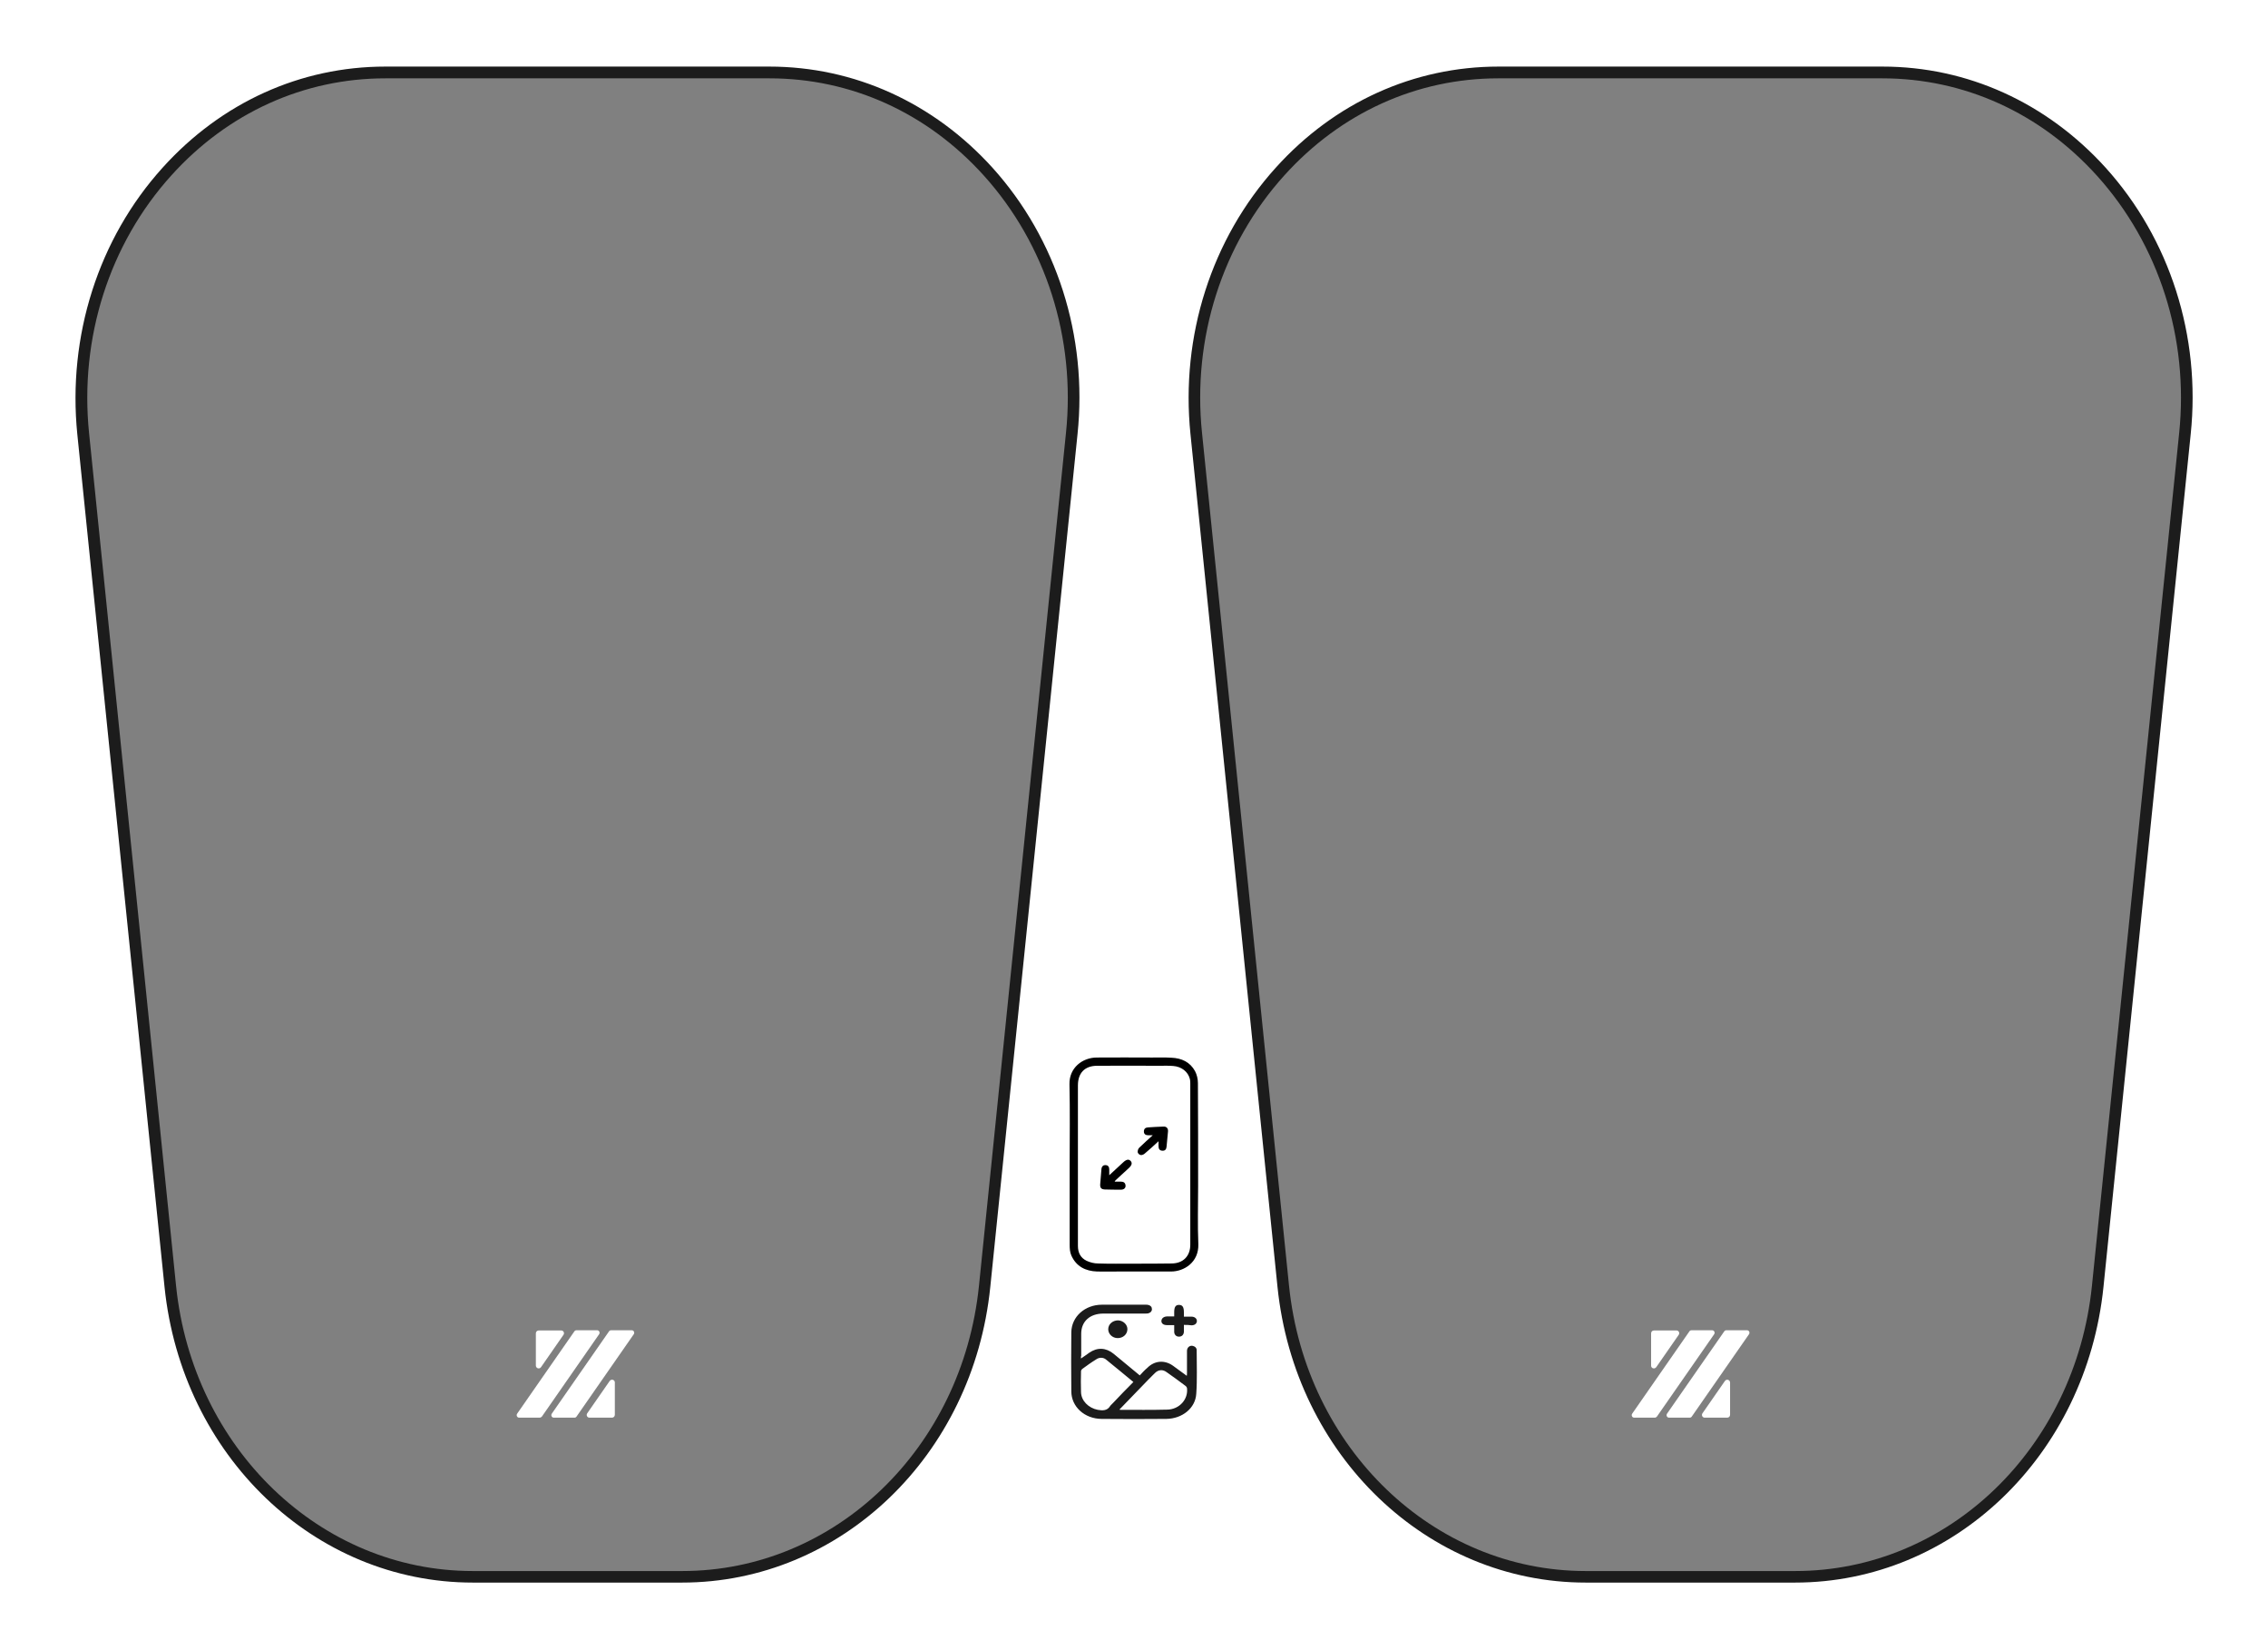 <?xml version="1.0" encoding="utf-8"?>
<!-- Generator: Adobe Illustrator 24.2.3, SVG Export Plug-In . SVG Version: 6.00 Build 0)  -->
<svg version="1.1" id="Capa_1" xmlns="http://www.w3.org/2000/svg" xmlns:xlink="http://www.w3.org/1999/xlink" x="0px" y="0px"
	 viewBox="0 0 1100 800" style="enable-background:new 0 0 1100 800;" xml:space="preserve">
<rect x="0" y="0" width="1100" height="800" fill="#808080" stroke="none"/>
<style type="text/css">
	.st0{fill:#FFFFFF;}
	.st1{fill:#1C1C1C;}
</style>
<path class="st0" d="M0,0v800h1100V0H0z M519.8,210.4L477.5,624c-8.2,80.1-71.4,140.8-146.7,140.8H229.3
	C154,764.8,90.9,704.1,82.6,624L40.3,210.4C30.8,116.8,99.1,35.1,186.9,35.1h186.2C461.1,35.1,529.5,116.8,519.8,210.4z
	 M1059.6,210.4L1017.3,624c-8.2,80.1-71.4,140.8-146.7,140.8H769.1c-75.3,0-138.4-60.7-146.7-140.8l-42.2-413.6
	C570.6,116.8,639,35.1,726.8,35.1H913C1000.9,35.1,1069.3,116.8,1059.6,210.4z"/>
<g>
	<g>
		<path class="st1" d="M870.6,767.7H769.1c-76.8,0-141.1-61.6-149.5-143.4l0,0l-42.2-413.6c-4.9-47.7,10.2-94.9,41.4-129.4
			c28.5-31.6,66.9-49,108-49H913c41.2,0,79.7,17.5,108.3,49.1c31.1,34.5,46.2,81.6,41.2,129.3l-42.3,413.6
			C1011.8,706.1,947.5,767.7,870.6,767.7z M625.2,623.8c8.1,78.8,70,138.3,143.9,138.3h101.6c74,0,135.8-59.4,143.9-138.3
			l42.3-413.6c4.8-46.1-9.8-91.6-39.8-124.9C989.5,54.7,952.5,38,912.9,38H726.7c-39.5,0-76.4,16.7-103.8,47.1
			c-30.1,33.3-44.7,78.9-39.9,125L625.2,623.8L625.2,623.8z"/>
	</g>
	<g>
		<path class="st1" d="M330.8,767.7H229.3c-76.8,0-141.1-61.6-149.5-143.4l0,0L37.5,210.7C32.7,163,47.7,115.8,78.9,81.3
			c28.5-31.6,66.9-49,108-49h186.2c41.2,0,79.7,17.5,108.3,49.1c31.1,34.5,46.2,81.6,41.2,129.3l-42.3,413.6
			C472,706.1,407.7,767.7,330.8,767.7z M85.4,623.8c8.1,78.8,70,138.3,143.9,138.3h101.6c74,0,135.8-59.4,143.9-138.3L517,210.1
			c4.8-46.1-9.8-91.6-39.8-124.9C449.7,54.7,412.8,38,373.2,38H186.9c-39.5,0-76.4,16.7-103.8,47.1C53,118.4,38.5,164,43.2,210.1
			L85.4,623.8L85.4,623.8z"/>
	</g>
</g>
<g>
	<g>
		<g>
			<path class="st1" d="M524.3,659c1.4-1,2.7-1.8,4-2.8c3.9-2.7,8.1-2.5,11.8,0.5c4.2,3.5,8.4,6.9,12.7,10.5
				c1.2-1.3,2.4-2.6,3.7-3.7c3.5-3.5,8.3-3.9,12.4-1c2.1,1.6,4.3,3.1,6.7,4.9c0.1-0.6,0.1-1,0.1-1.4c0-3.6,0-7.2,0-10.7
				c0-1.7,1.4-2.8,2.9-2.4c1.1,0.3,1.8,1,1.8,2c0,7.1,0.3,14.2-0.2,21.2c-0.4,7-6.8,12.1-14.5,12.2c-10.5,0.1-21.1,0.1-31.5,0
				c-8.2-0.1-14.6-5.9-14.6-13.4c-0.1-9.6-0.1-19,0-28.6c0.1-7.6,6.6-13.4,14.9-13.4c7,0,14,0,21.1,0c0.4,0,0.9,0,1.3,0.1
				c1.2,0.3,1.8,1,1.8,2.1c0,1-0.7,1.7-1.8,2c-0.5,0.1-1.1,0.1-1.5,0.1c-6.7,0-13.4,0-20.2,0c-6.6,0-10.8,3.8-10.8,9.8
				c0,3.6,0,7.2,0,10.7C524.2,658.1,524.3,658.4,524.3,659z M549.7,670.4c-4.5-3.7-8.9-7.4-13.4-11c-1.3-1-3.2-1-4.6,0
				c-2.3,1.4-4.5,3-6.7,4.6c-0.4,0.3-0.7,0.8-0.7,1.2c-0.1,3.4-0.1,6.7,0,10.1c0.1,4.2,3.6,7.7,8.1,8.6c2.3,0.4,4.6,0.5,6-1.8
				c0.4-0.6,1-1,1.5-1.6C543.1,677.1,546.3,673.8,549.7,670.4z M542.9,683.8c0.4,0.1,0.5,0.1,0.6,0.1c7.6,0,15.1,0.1,22.6-0.1
				c5.9-0.1,10.3-5,9.6-10.5c-0.1-0.4-0.4-0.8-0.7-1c-3-2.3-6.1-4.5-9.2-6.7c-1.9-1.4-4-1.2-5.7,0.5c-1.1,1-2,2.1-3.1,3.1
				C552.3,674.1,547.7,678.8,542.9,683.8z"/>
			<path class="st1" d="M574.2,642.7c0,1.2,0,2.4,0,3.4c-0.1,1.4-1,2.3-2.4,2.3c-1.3,0-2.2-0.9-2.3-2.2c0-0.5,0-1.1,0-1.7
				c0-0.5,0-1,0-1.7c-1.3,0-2.4,0-3.6,0c-1.7,0-2.7-0.9-2.6-2.1c0.1-1.2,1.1-2,2.6-2.1c1.1,0,2.3,0,3.6,0c0-0.8,0-1.4,0-2.1
				c0-2.5,0.7-3.5,2.3-3.5c1.7,0,2.4,1,2.4,3.6c0,0.6,0,1.3,0,2.1c1.3,0,2.5,0,3.7,0c1.5,0,2.6,0.9,2.6,2.1c0,1.2-1,2.1-2.6,2.1
				C576.7,642.7,575.5,642.7,574.2,642.7z"/>
			<path class="st1" d="M546.8,644.9c-0.1,2.4-2.1,4.2-4.7,4.2s-4.6-2-4.6-4.3c0-2.4,2.1-4.3,4.8-4.3
				C544.8,640.6,546.9,642.6,546.8,644.9z"/>
		</g>
	</g>
	<g>
		<path d="M518.8,564.9c0-13,0.2-25.9-0.1-38.9c-0.2-8,6.3-13,13.3-13c8.9-0.1,17.8,0,26.7,0c3.2,0,6.4-0.1,9.5,0.1
			c4.9,0.2,9,2.1,11.4,6.5c0.9,1.7,1.4,3.8,1.4,5.8c0.1,16.6,0.1,33.3,0.1,49.9c0,9.4-0.3,18.8,0.1,28.2c0.3,8.9-7,13.3-13.2,13.3
			c-8.5,0-17,0-25.4,0c-3.5,0-7,0.1-10.5,0c-5.6-0.2-10.1-2.4-12.5-7.8c-0.7-1.6-0.8-3.4-0.8-5.2C518.8,591,518.8,577.9,518.8,564.9
			z M577.3,565.2c0-13.2,0-26.4,0-39.6c0-0.7,0-1.5-0.2-2.2c-0.9-3.5-4-6-8.1-6.3c-2.2-0.2-4.5-0.1-6.7-0.1c-10.1,0-20.3-0.1-30.4,0
			c-5.9,0.1-9.1,3.6-9.1,9.5c0,14.2,0,28.3,0,42.5c0,11.8,0,23.6,0,35.4c0,3.3,1.3,5.8,4.2,7.2c1.7,0.8,3.7,1.3,5.5,1.3
			c5.8,0.2,11.5,0.1,17.3,0.1c6.2,0,12.4,0,18.6-0.1c5.5-0.1,8.9-3.6,8.9-9.1C577.3,591,577.3,578.1,577.3,565.2z"/>
		<path d="M538,570.1c2.4-2.2,4.6-4.2,6.7-6.2c1.6-1.5,2.7-1.7,3.6-0.8c1,1,0.7,2.2-1,3.7c-2.1,1.9-4.1,3.8-6.2,5.7
			c-0.1,0.1-0.2,0.2-0.5,0.7c1.2,0,2.1,0,3.1,0c1.3,0,2.1,0.6,2.2,1.9c0.1,1.2-0.8,2-2.2,2c-2.6,0-5.3,0-7.9-0.1
			c-1.7-0.1-2.3-0.8-2.2-2.5c0.2-2.4,0.4-4.9,0.6-7.3c0.1-1.3,0.8-2.1,2.1-2c1.3,0.1,1.7,1,1.7,2.2C538,568.2,538,569,538,570.1z"/>
		<path d="M561.9,553.6c-2.3,2.1-4.4,4.1-6.6,5.9c-0.5,0.5-1.4,0.9-2,0.8c-0.6,0-1.4-0.8-1.5-1.3c-0.1-0.7,0.2-1.7,0.7-2.2
			c2-2,4.2-3.9,6.6-6.1c-1,0-1.7,0-2.3,0c-1.2,0-2-0.6-2-1.8c0-1.3,0.7-1.9,1.9-2c2.5-0.2,5.1-0.3,7.6-0.4c1.5-0.1,2.3,0.9,2.2,2.3
			c-0.2,2.5-0.5,5-0.7,7.4c-0.1,1.3-0.7,2.1-2.1,2c-1.4-0.1-1.8-1-1.8-2.3C561.9,555.4,561.9,554.7,561.9,553.6z"/>
	</g>
</g>
<g>
	<path class="st0" d="M261.8,687.7h-10c-1,0-1.5-1.1-1-1.9l27.8-40c0.2-0.3,0.6-0.5,1-0.5h10c1,0,1.5,1.1,1,1.9l-27.8,40
		C262.5,687.5,262.1,687.7,261.8,687.7z"/>
	<path class="st0" d="M278.6,687.7h-10c-1,0-1.5-1.1-1-1.9l27.8-40c0.2-0.3,0.6-0.5,1-0.5h10c1,0,1.5,1.1,1,1.9l-27.8,40
		C279.4,687.5,279.1,687.7,278.6,687.7z"/>
	<g>
		<path class="st0" d="M295.7,669.9l-10.9,15.7c-0.6,0.9,0,2.1,1.1,2.1h10.9c0.8,0,1.4-0.6,1.4-1.4v-15.7
			C298.2,669.3,296.5,668.8,295.7,669.9z"/>
	</g>
	<g>
		<path class="st0" d="M262.4,663.2l10.9-15.7c0.6-0.9,0-2.1-1.1-2.1h-10.9c-0.8,0-1.4,0.6-1.4,1.4v15.7
			C260,663.8,261.6,664.3,262.4,663.2z"/>
	</g>
</g>
<g>
	<path class="st0" d="M802.6,687.7h-10c-1,0-1.5-1.1-1-1.9l27.8-40c0.2-0.3,0.6-0.5,1-0.5h10c1,0,1.5,1.1,1,1.9l-27.8,40
		C803.3,687.5,803,687.7,802.6,687.7z"/>
	<path class="st0" d="M819.5,687.7h-10c-1,0-1.5-1.1-1-1.9l27.8-40c0.2-0.3,0.6-0.5,1-0.5h10c1,0,1.5,1.1,1,1.9l-27.8,40
		C820.3,687.5,819.9,687.7,819.5,687.7z"/>
	<g>
		<path class="st0" d="M836.6,669.9l-10.9,15.7c-0.6,0.9,0,2.1,1.1,2.1h10.9c0.8,0,1.4-0.6,1.4-1.4v-15.7
			C839,669.3,837.4,668.8,836.6,669.9z"/>
	</g>
	<g>
		<path class="st0" d="M803.3,663.2l10.9-15.7c0.6-0.9,0-2.1-1.1-2.1h-10.9c-0.8,0-1.4,0.6-1.4,1.4v15.7
			C800.8,663.8,802.5,664.3,803.3,663.2z"/>
	</g>
</g>
</svg>
